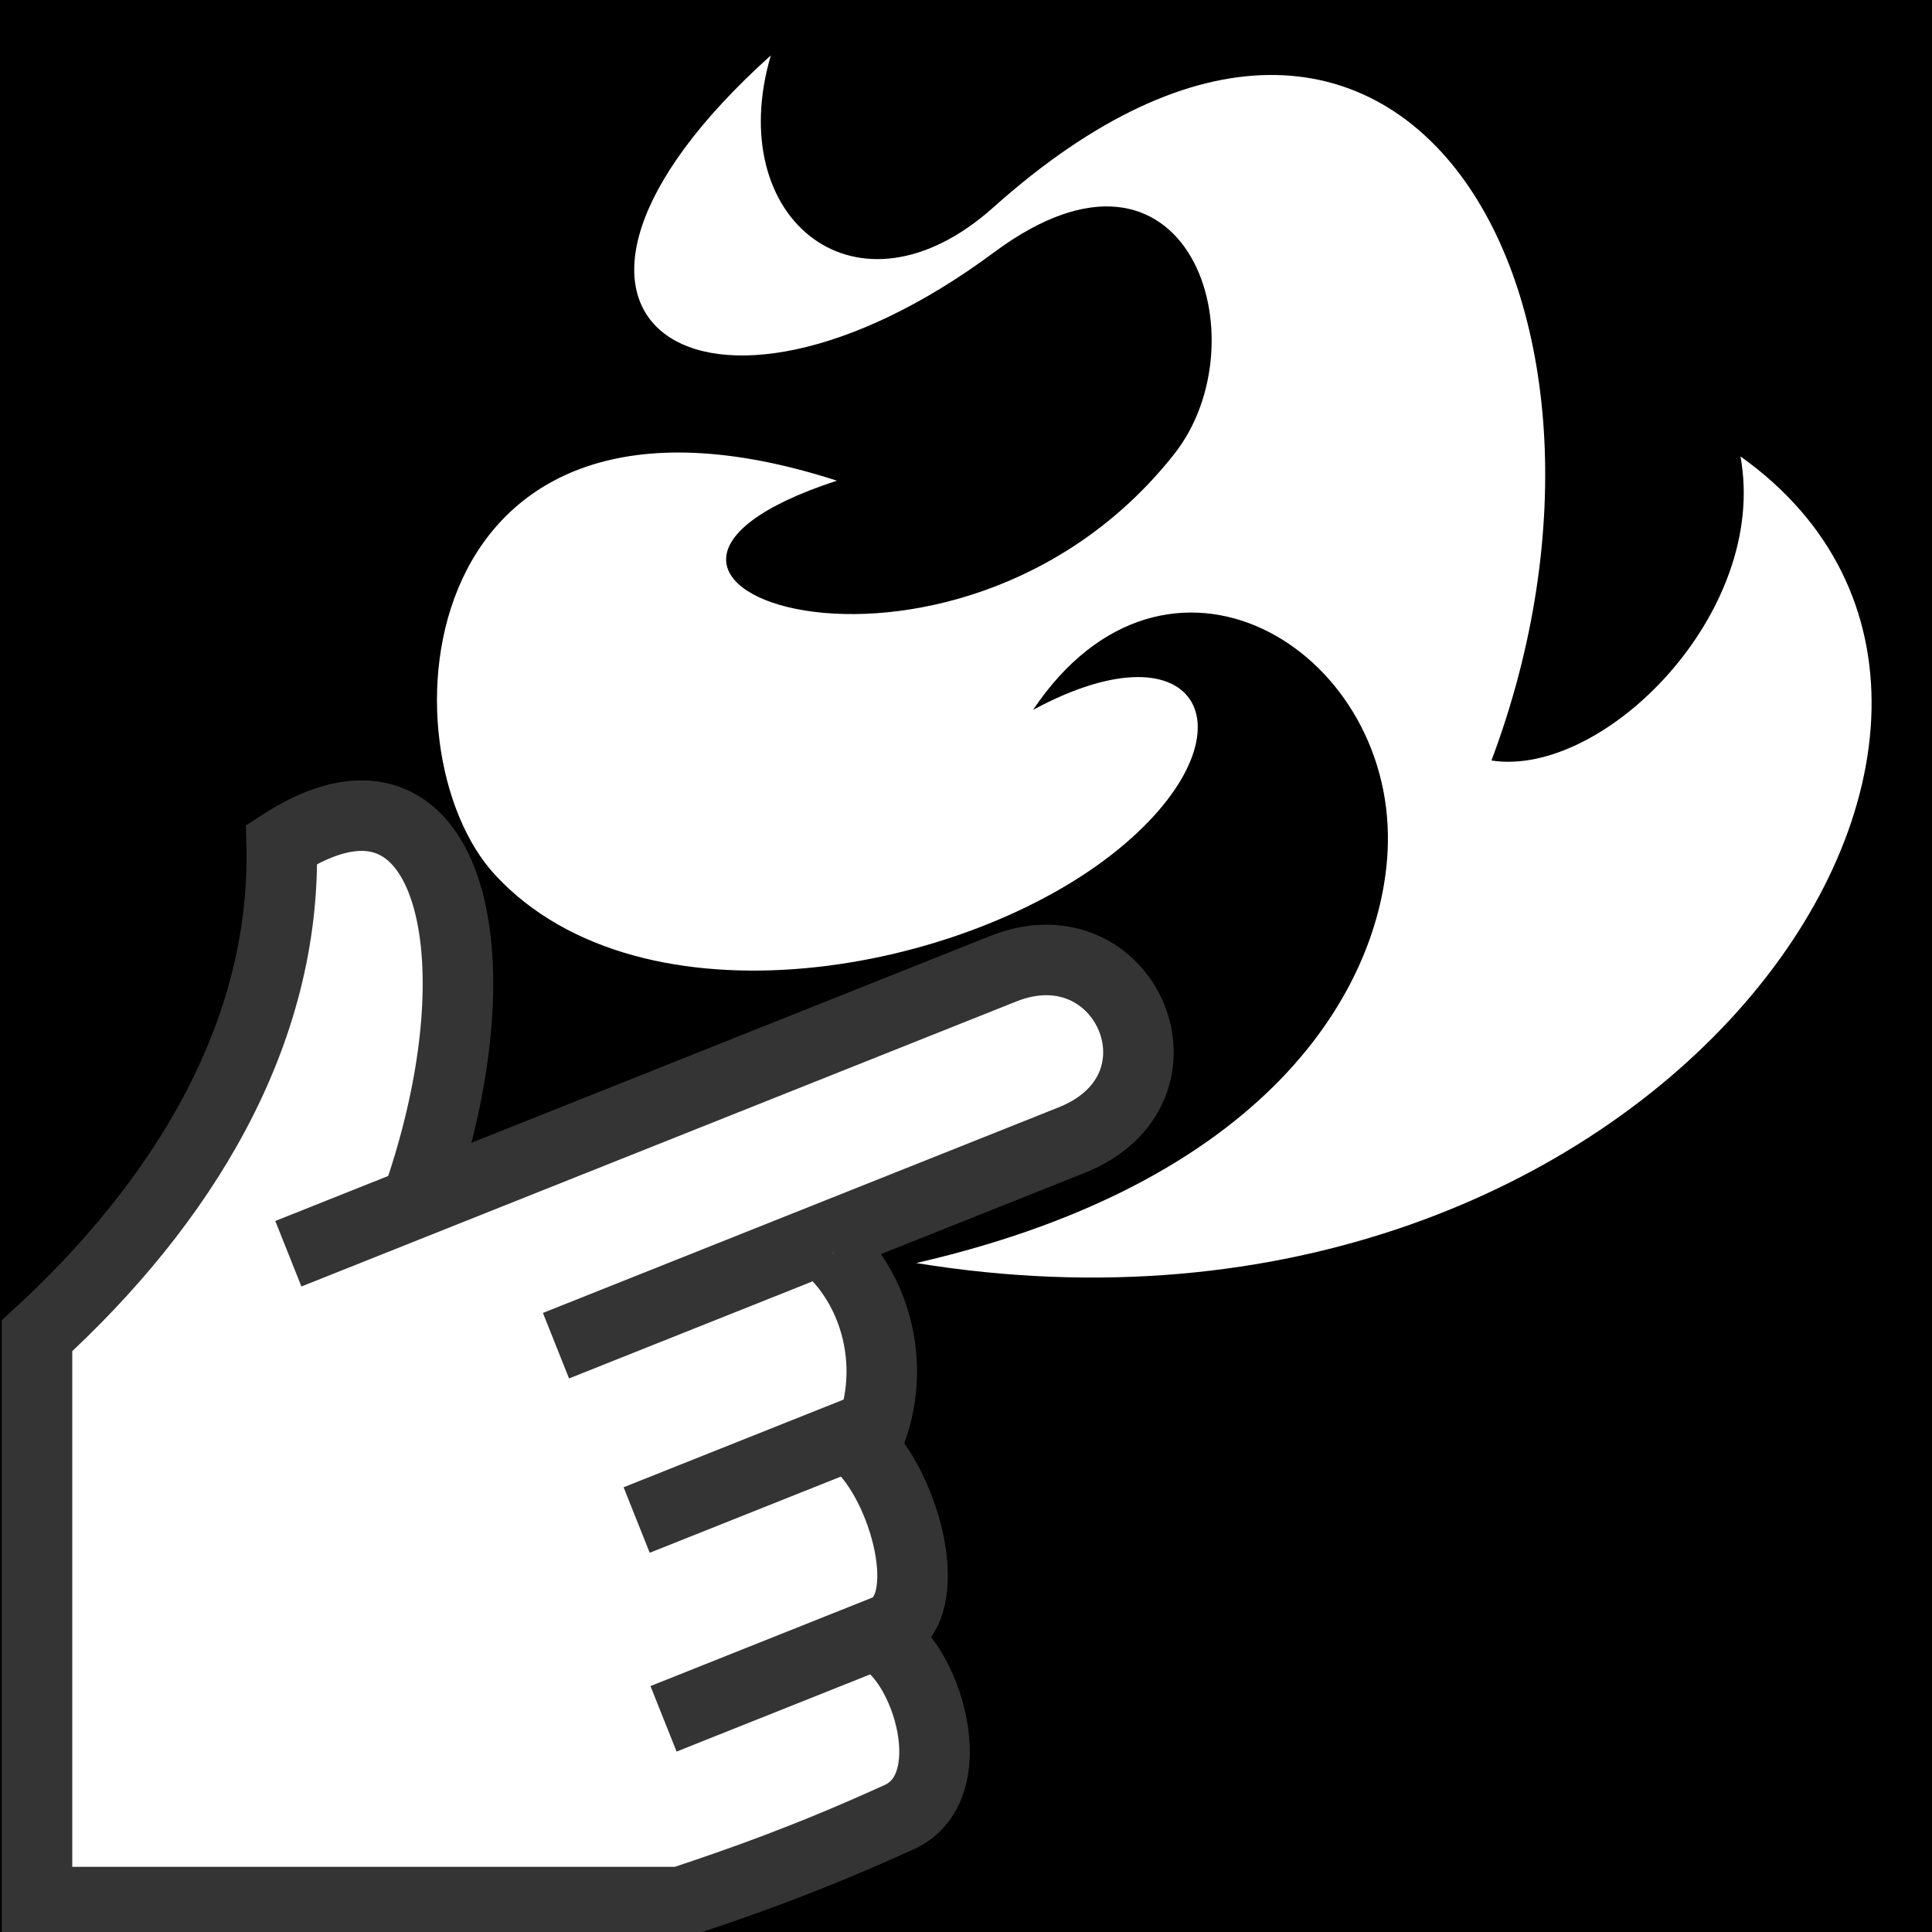<svg viewBox="0 0 512 512" xmlns="http://www.w3.org/2000/svg">
<path d="m0,0h512v512h-512z"/>
<g transform="matrix(18.689,0,0,18.689,-839.962,-6620.505)">
<path d="m55.875,355.031c-4.149,3.733-.947,5.847 3.165,2.793 2.763-2.051 3.823,1.257 2.553,2.863-3.127,3.957-9.234,1.829-4.781.375-6.066-1.956-6.49,3.82-4.844,5.594 2.079,2.24 6.676,1.405 8.844-.375 1.986-1.63 1.164-3.257-1.219-1.969 1.89-2.817 5.098-.887 5.031,1.906-.045,1.885-1.525,4.75-6.688,5.938 10.509,1.713 16.919-7.719 11.688-11.438 .407,2.217-1.941,4.559-3.531,4.312 2.438-6.487-1.255-13.035-7.062-7.844-1.927,1.723-3.842.172-3.156-2.156z" fill="#fff" fill-rule="evenodd"/>
<path d="m365.796,85.345h2.863v4.434h-2.863z" fill="#fff" transform="rotate(68.264)"/>
<path d="m368.798,85.903h2.863v4.434h-2.863z" fill="#fff" transform="rotate(68.264)"/>
<path d="m50.844,371.312c1.035-2.931.675-5.473-.75-5.5-.329-.006-.718.122-1.156.406 .068,2.716-1.432,5.103-3.469,6.969v8.031h9.125c.872-.289 1.844-.633 3.062-1.188 1.002-.4.426-2.254-.25-2.562" fill="#fff" stroke="#343434"/>
<path d="m49.033,372.024 10.136-4.041c1.742-.695 2.781,1.708.969,2.431l-7.31,2.914" fill="#fff" stroke="#343434"/>
<path d="m57.098,374.707c.676.581 1.159,2.355.402,2.657l-3.147,1.255" fill="#fff" stroke="#343434"/>
<path d="m56.764,372.002c.595.589.859,1.556.56,2.462l-3.352,1.336" fill="#fff" stroke="#343434"/>
</g>
</svg>
